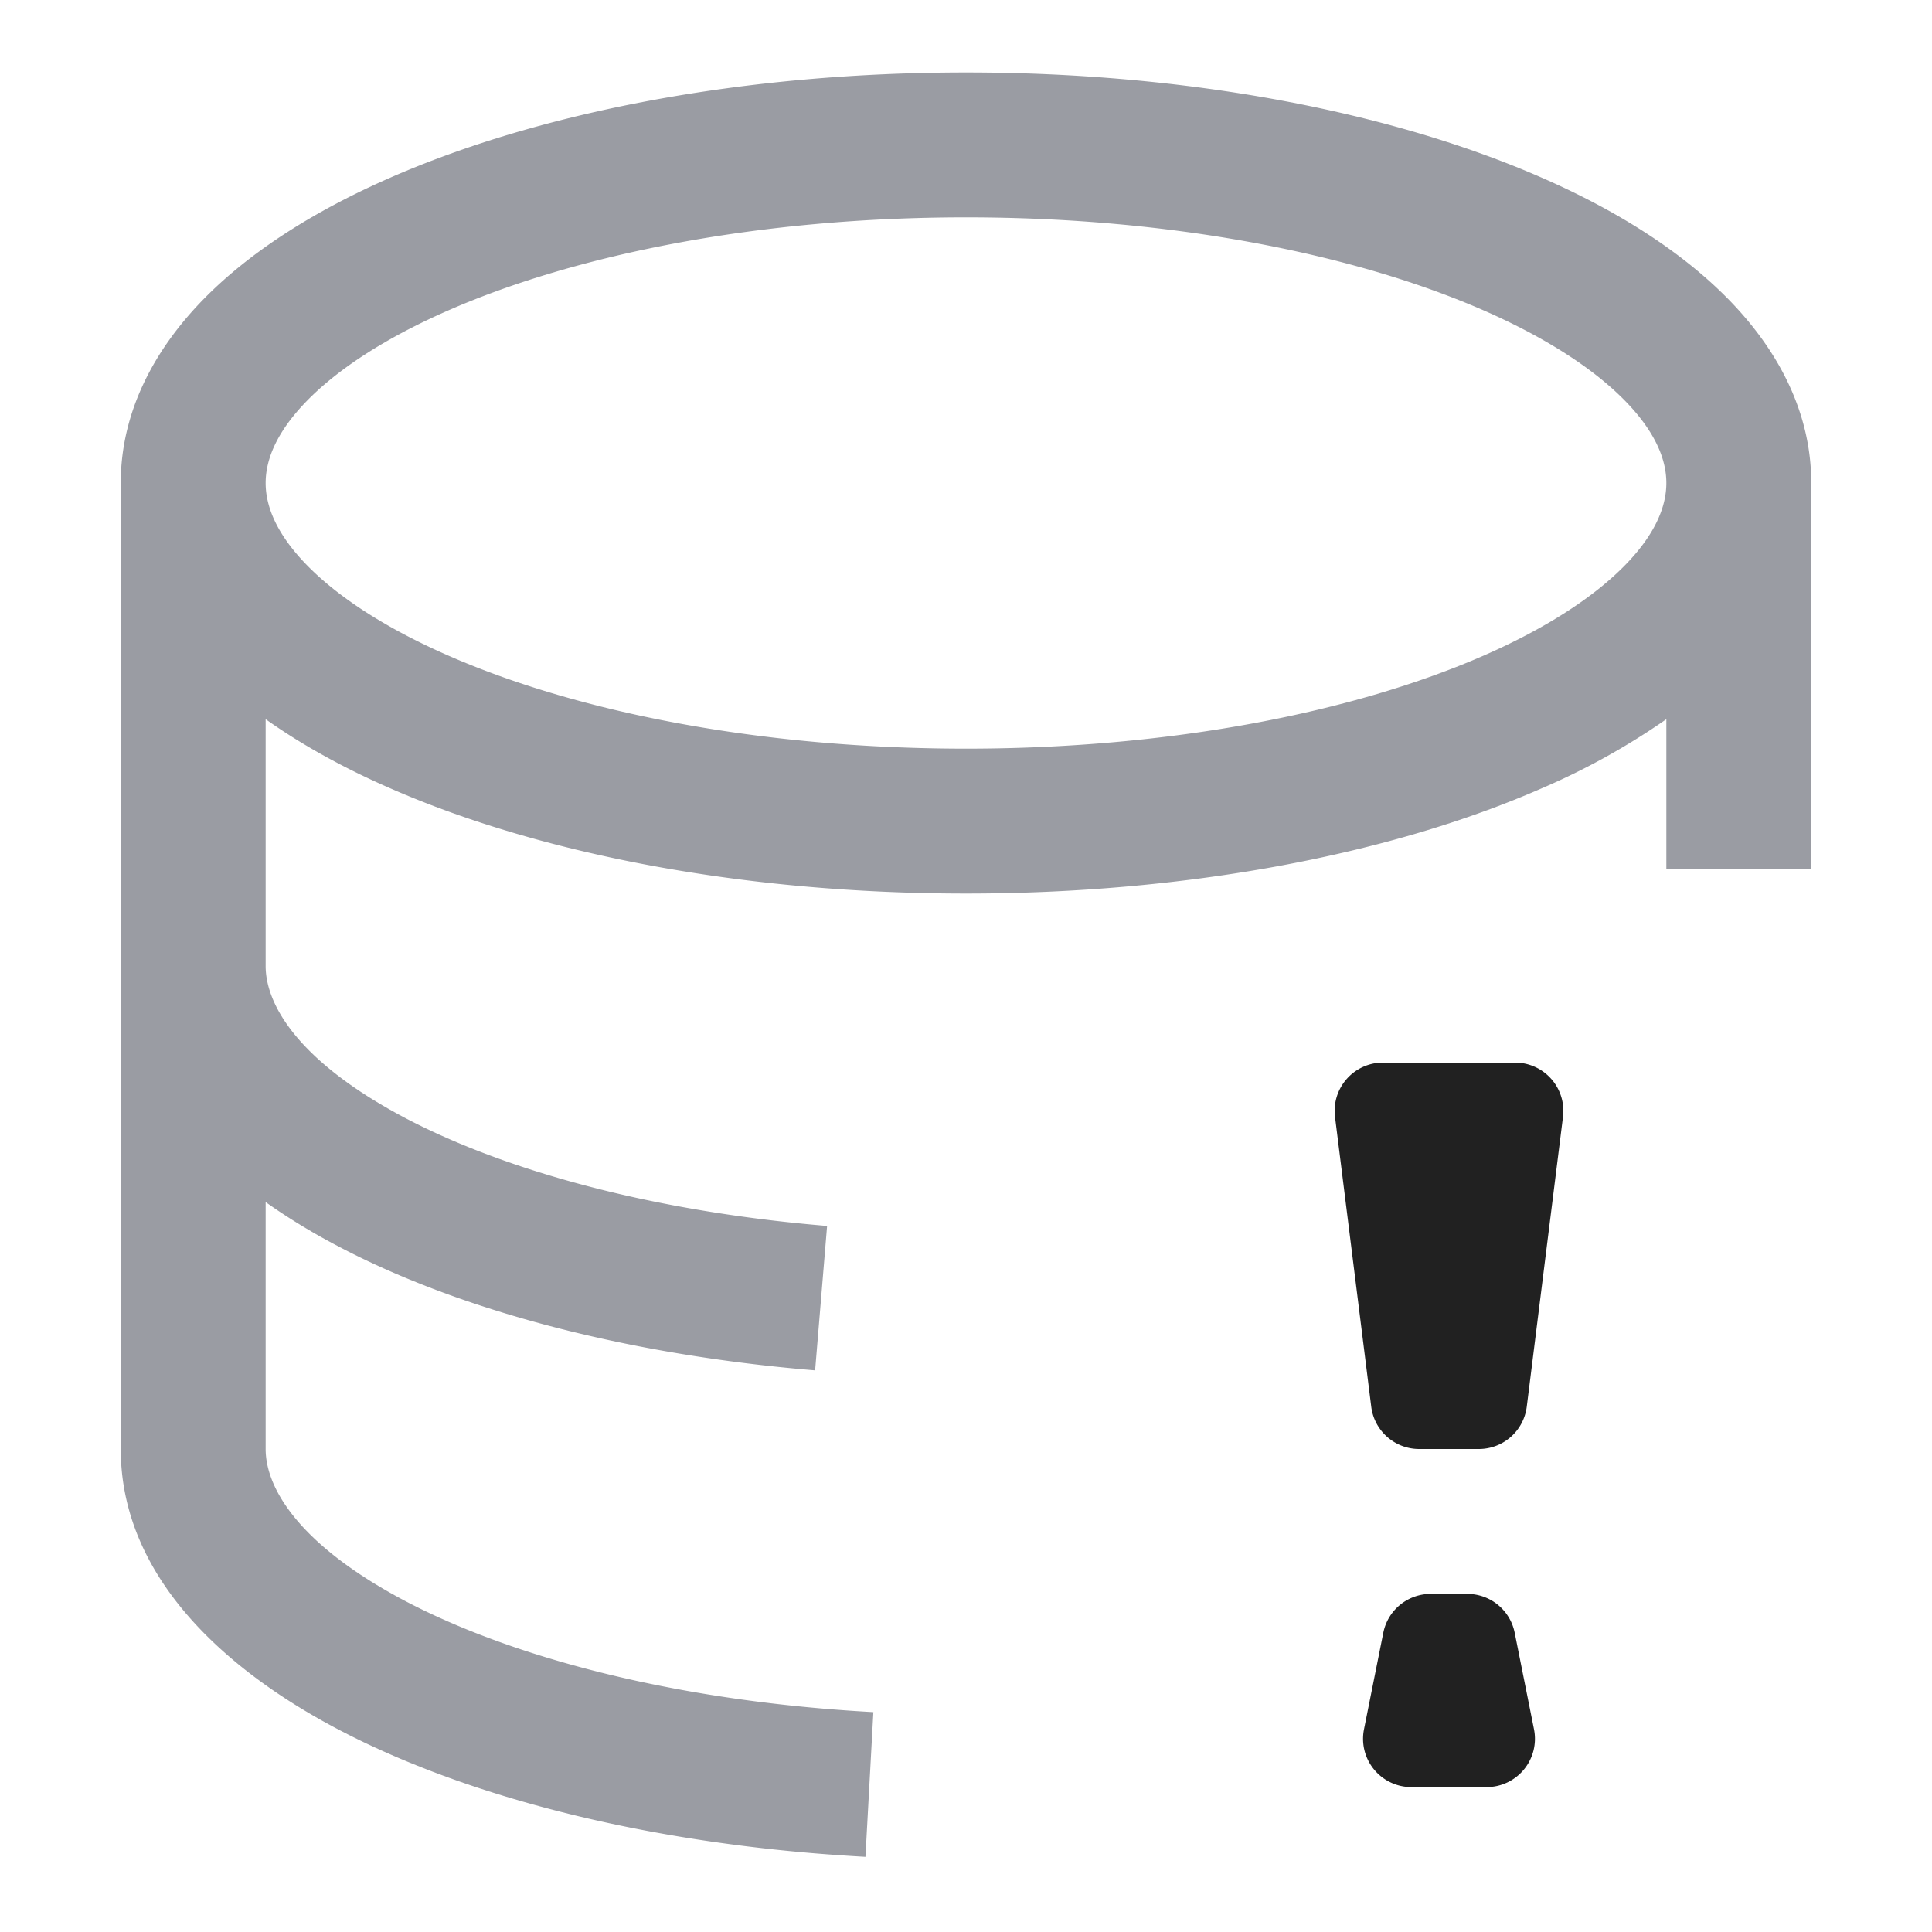 <svg xmlns="http://www.w3.org/2000/svg" width="20" height="20" fill="none" viewBox="0 0 20 20"><path fill="#9A9CA3" fill-rule="evenodd" d="M17.25 7.445V9h1.5V5c0-.731-.342-1.369-.84-1.884-.494-.51-1.172-.937-1.953-1.278C14.394 1.154 12.287.75 10 .75c-2.288 0-4.394.404-5.957 1.088-.78.341-1.46.767-1.954 1.278C1.592 3.631 1.25 4.27 1.25 5v10c0 1.293 1.039 2.269 2.265 2.91 1.274.666 3.003 1.117 4.923 1.276.172.014.346.026.521.036l.082-1.498a18.31 18.31 0 0 1-.479-.033c-1.782-.148-3.303-.562-4.353-1.11C3.111 16.005 2.75 15.415 2.75 15v-2.556c.24.17.498.326.765.465 1.274.667 3.003 1.118 4.923 1.277l.124-1.495c-1.782-.148-3.303-.562-4.353-1.11C3.111 11.005 2.75 10.415 2.75 10V7.445c.38.27.818.51 1.293.717C5.606 8.846 7.713 9.25 10 9.25c2.288 0 4.394-.404 5.957-1.088a7.272 7.272 0 0 0 1.293-.717ZM3.168 4.159c-.312.323-.418.606-.418.841s.106.518.418.841c.316.327.808.655 1.476.947 1.332.583 3.225.962 5.356.962 2.13 0 4.024-.38 5.356-.962.667-.292 1.16-.62 1.476-.947.312-.323.418-.606.418-.841s-.106-.518-.418-.841c-.316-.327-.809-.655-1.476-.947C14.024 2.63 12.131 2.25 10 2.25c-2.13 0-4.024.38-5.356.962-.668.292-1.16.62-1.476.947Z" clip-rule="evenodd"/><path fill="#212121" d="M13.82 11.562a.5.5 0 0 1 .496-.562h1.368a.5.5 0 0 1 .496.562l-.375 3a.5.5 0 0 1-.496.438h-.618a.5.5 0 0 1-.496-.438l-.375-3Zm.3 6.34a.5.5 0 0 0 .49.598h.78a.5.5 0 0 0 .49-.598l-.2-1a.5.5 0 0 0-.49-.402h-.38a.5.5 0 0 0-.49.402l-.2 1Z"/></svg>